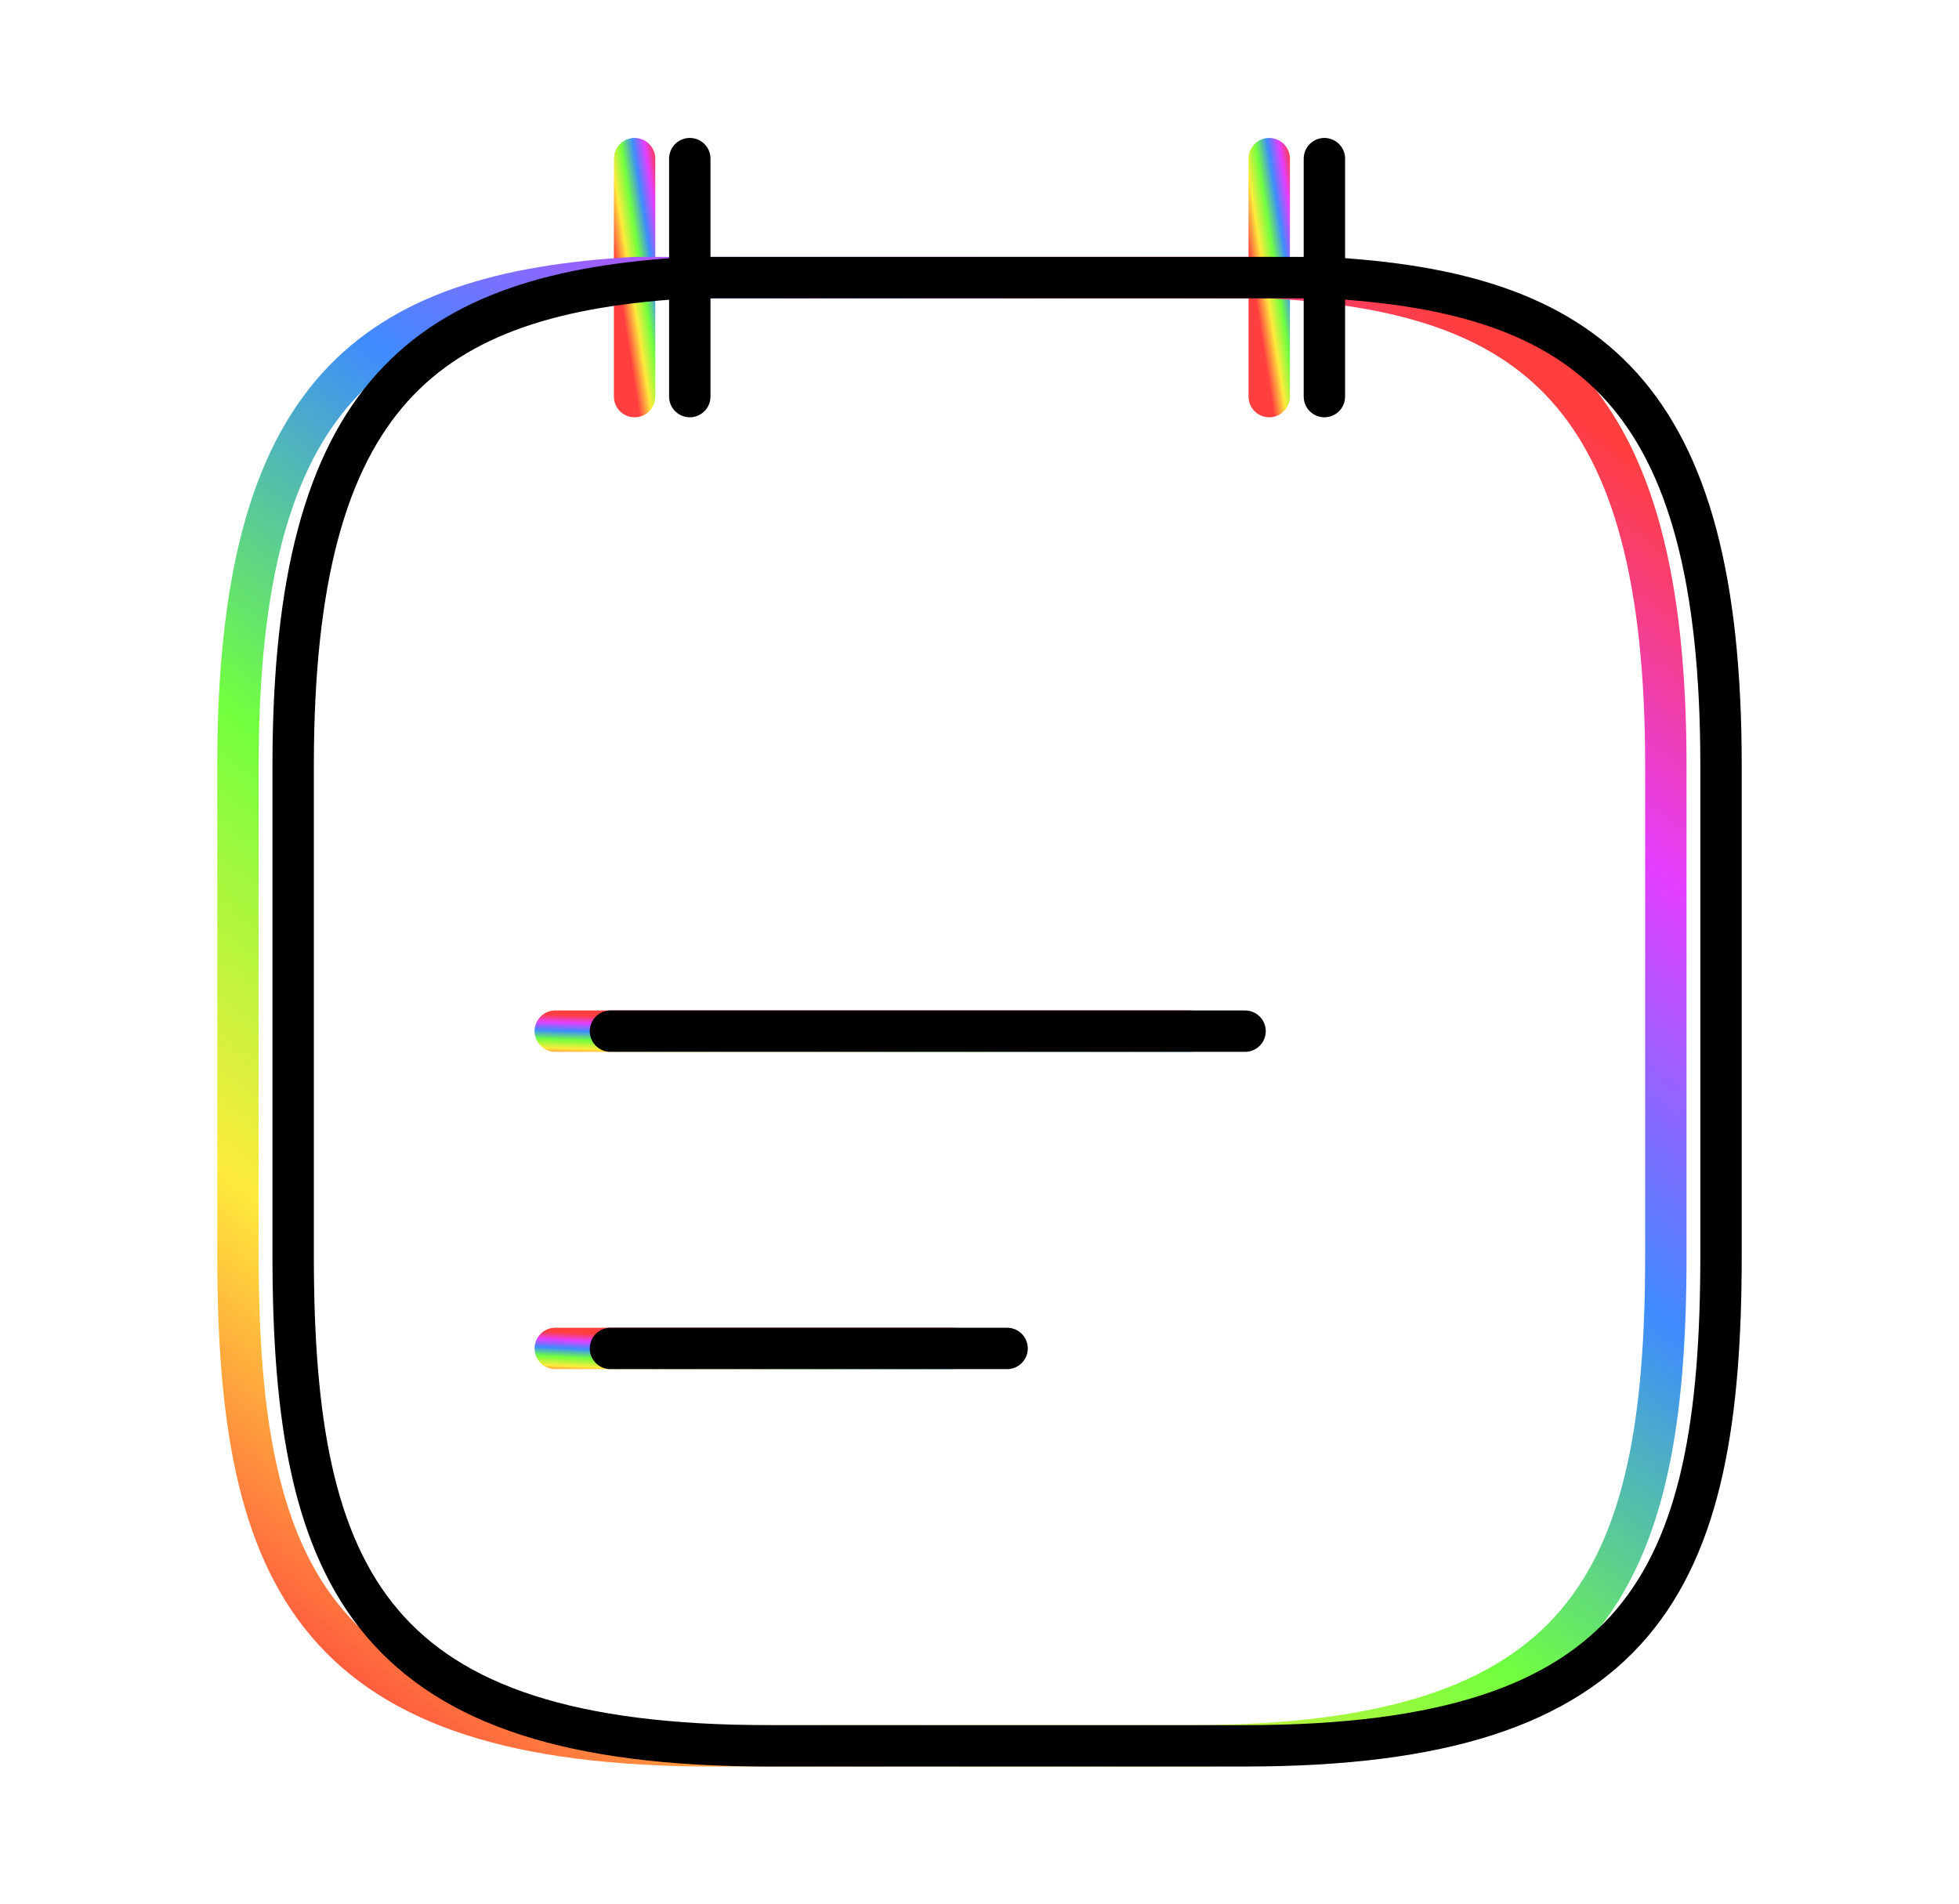 <svg width="71" height="69" viewBox="0 0 71 69" fill="none" xmlns="http://www.w3.org/2000/svg">
<path d="M23 5.75L23 14.375" stroke="url(#paint0_linear_1036_1052)" stroke-width="1.5" stroke-miterlimit="10" stroke-linecap="round" stroke-linejoin="round"/>
<path d="M46 5.75L46 14.375" stroke="url(#paint1_linear_1036_1052)" stroke-width="1.5" stroke-miterlimit="10" stroke-linecap="round" stroke-linejoin="round"/>
<path d="M20.125 37.375L43.125 37.375" stroke="url(#paint2_linear_1036_1052)" stroke-width="1.5" stroke-miterlimit="10" stroke-linecap="round" stroke-linejoin="round"/>
<path d="M20.125 48.875L34.5 48.875" stroke="url(#paint3_linear_1036_1052)" stroke-width="1.5" stroke-miterlimit="10" stroke-linecap="round" stroke-linejoin="round"/>
<path d="M46 10.062C55.574 10.58 60.375 14.231 60.375 27.744L60.375 45.511C60.375 57.356 57.5 63.279 43.125 63.279L25.875 63.279C11.5 63.279 8.625 57.356 8.625 45.511L8.625 27.744C8.625 14.231 13.426 10.609 23 10.062L46 10.062Z" stroke="url(#paint4_linear_1036_1052)" stroke-width="1.5" stroke-miterlimit="10" stroke-linecap="round" stroke-linejoin="round"/>
<path d="M25 5.75L25 14.375" stroke="black" stroke-width="1.5" stroke-miterlimit="10" stroke-linecap="round" stroke-linejoin="round"/>
<path d="M48 5.75L48 14.375" stroke="black" stroke-width="1.5" stroke-miterlimit="10" stroke-linecap="round" stroke-linejoin="round"/>
<path d="M22.125 37.375L45.125 37.375" stroke="black" stroke-width="1.5" stroke-miterlimit="10" stroke-linecap="round" stroke-linejoin="round"/>
<path d="M22.125 48.875L36.5 48.875" stroke="black" stroke-width="1.5" stroke-miterlimit="10" stroke-linecap="round" stroke-linejoin="round"/>
<path d="M48 10.062C57.574 10.58 62.375 14.231 62.375 27.744L62.375 45.511C62.375 57.356 59.5 63.279 45.125 63.279L27.875 63.279C13.5 63.279 10.625 57.356 10.625 45.511L10.625 27.744C10.625 14.231 15.426 10.609 25 10.062L48 10.062Z" stroke="black" stroke-width="1.5" stroke-miterlimit="10" stroke-linecap="round" stroke-linejoin="round"/>
<defs>
<linearGradient id="paint0_linear_1036_1052" x1="23.106" y1="14.646" x2="25.197" y2="14.316" gradientUnits="userSpaceOnUse">
<stop stop-color="#FF3F3F"/>
<stop offset="0.214" stop-color="#FEEB3C"/>
<stop offset="0.417" stop-color="#71FF3F"/>
<stop offset="0.62" stop-color="#3E8BFF"/>
<stop offset="0.812" stop-color="#E43EFF"/>
<stop offset="0.984" stop-color="#FF3E3E"/>
</linearGradient>
<linearGradient id="paint1_linear_1036_1052" x1="46.106" y1="14.646" x2="48.197" y2="14.316" gradientUnits="userSpaceOnUse">
<stop stop-color="#FF3F3F"/>
<stop offset="0.214" stop-color="#FEEB3C"/>
<stop offset="0.417" stop-color="#71FF3F"/>
<stop offset="0.62" stop-color="#3E8BFF"/>
<stop offset="0.812" stop-color="#E43EFF"/>
<stop offset="0.984" stop-color="#FF3E3E"/>
</linearGradient>
<linearGradient id="paint2_linear_1036_1052" x1="22.571" y1="38.407" x2="22.621" y2="36.831" gradientUnits="userSpaceOnUse">
<stop stop-color="#FF3F3F"/>
<stop offset="0.214" stop-color="#FEEB3C"/>
<stop offset="0.417" stop-color="#71FF3F"/>
<stop offset="0.62" stop-color="#3E8BFF"/>
<stop offset="0.812" stop-color="#E43EFF"/>
<stop offset="0.984" stop-color="#FF3E3E"/>
</linearGradient>
<linearGradient id="paint3_linear_1036_1052" x1="21.654" y1="49.907" x2="21.734" y2="48.334" gradientUnits="userSpaceOnUse">
<stop stop-color="#FF3F3F"/>
<stop offset="0.214" stop-color="#FEEB3C"/>
<stop offset="0.417" stop-color="#71FF3F"/>
<stop offset="0.62" stop-color="#3E8BFF"/>
<stop offset="0.812" stop-color="#E43EFF"/>
<stop offset="0.984" stop-color="#FF3E3E"/>
</linearGradient>
<linearGradient id="paint4_linear_1036_1052" x1="14.128" y1="64.951" x2="54.491" y2="11.565" gradientUnits="userSpaceOnUse">
<stop stop-color="#FF3F3F"/>
<stop offset="0.214" stop-color="#FEEB3C"/>
<stop offset="0.417" stop-color="#71FF3F"/>
<stop offset="0.62" stop-color="#3E8BFF"/>
<stop offset="0.812" stop-color="#E43EFF"/>
<stop offset="0.984" stop-color="#FF3E3E"/>
</linearGradient>
</defs>
</svg>
